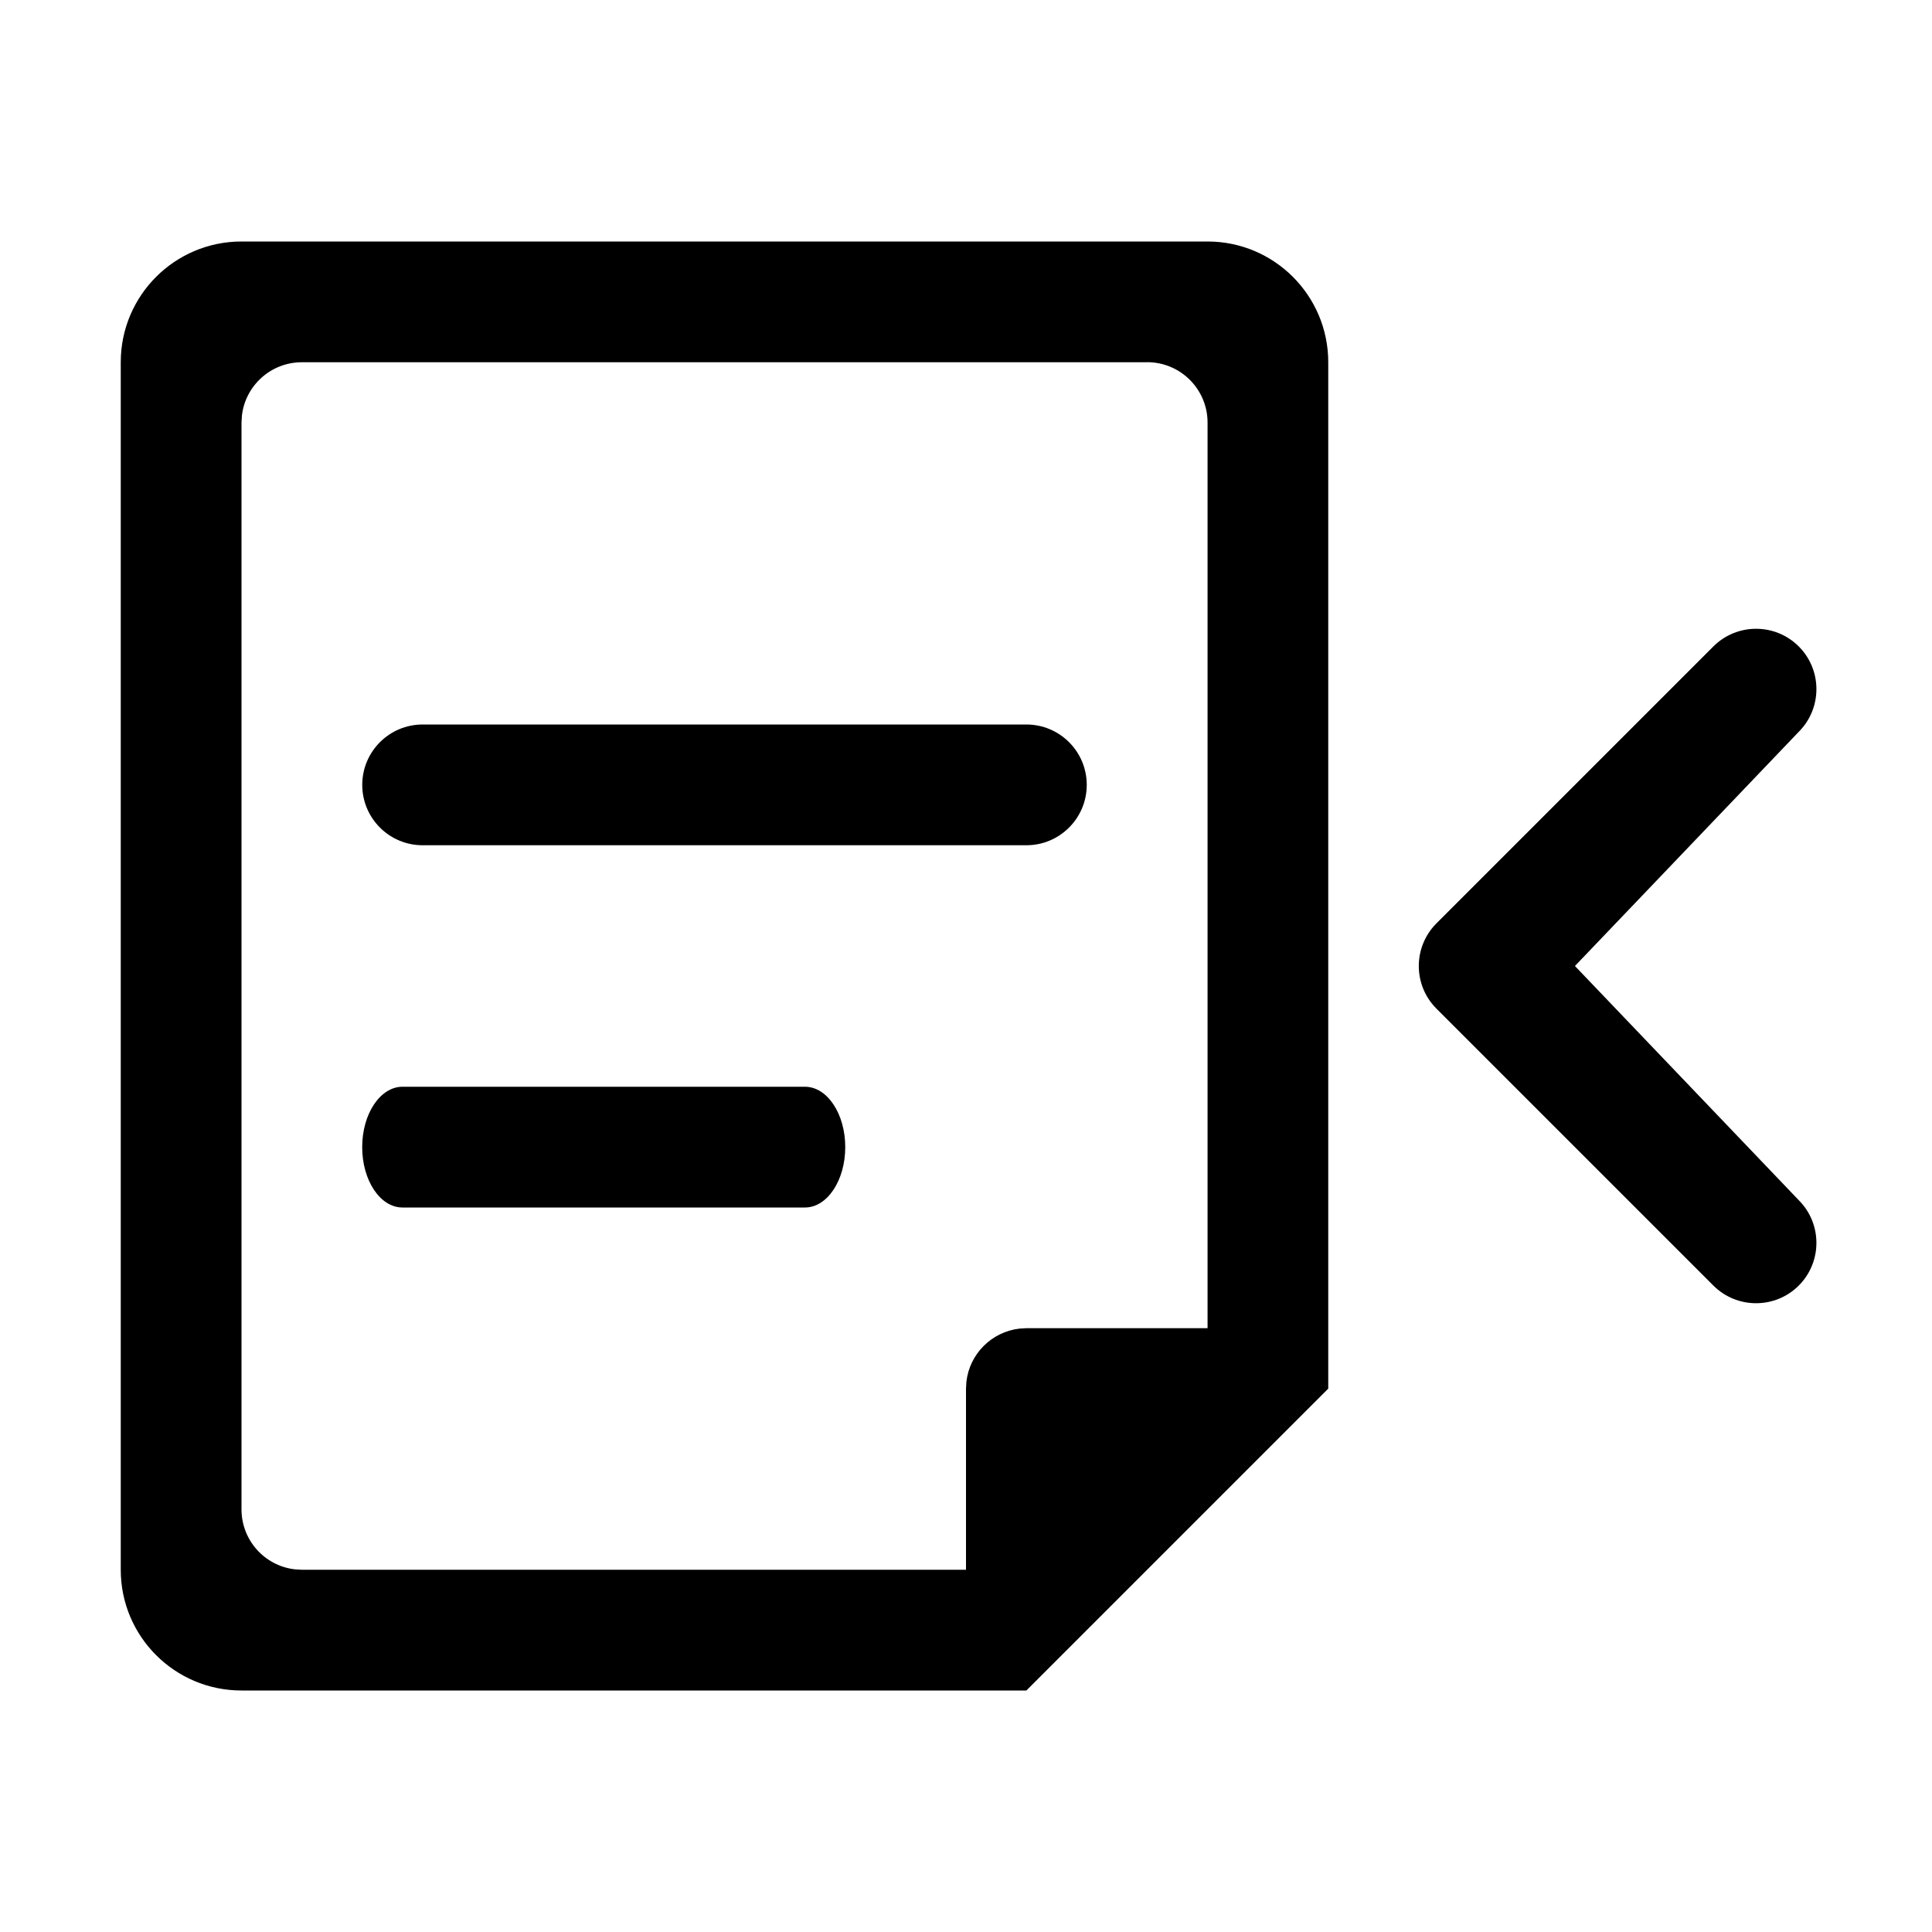 <?xml version="1.0" encoding="UTF-8"?>
<svg viewBox="0 0 32 32" version="1.1" xmlns="http://www.w3.org/2000/svg" xmlns:xlink="http://www.w3.org/1999/xlink">
<title>inbound-fax_border</title>
<path d="M20 4c1.105 0 2 0.895 2 2v17l-5 5h-13c-1.105 0-2-0.895-2-2v-20c0-1.105 0.895-2 2-2h16zM19 6h-14c-0.513 0-0.936 0.386-0.993 0.883l-0.007 0.117v18c0 0.513 0.386 0.936 0.883 0.993l0.117 0.007h11v-3l0.007-0.117c0.053-0.459 0.418-0.823 0.877-0.877l0.117-0.007h3v-15c0-0.552-0.448-1-1-1zM23.793 15.293v0c-0.391 0.391-0.391 1.024 0 1.414l4.586 4.586c0.39 0.39 1.024 0.39 1.414 0s0.39-1.024 0-1.414l-3.707-3.879 3.707-3.879c0.39-0.39 0.39-1.024 0-1.414s-1.024-0.39-1.414 0zM13.333 18h-6.667c-0.368 0-0.667 0.448-0.667 1s0.298 1 0.667 1h6.667c0.368 0 0.667-0.448 0.667-1s-0.298-1-0.667-1zM17 12h-10c-0.552 0-1 0.448-1 1s0.448 1 1 1h10c0.552 0 1-0.448 1-1s-0.448-1-1-1z"></path>
</svg>
